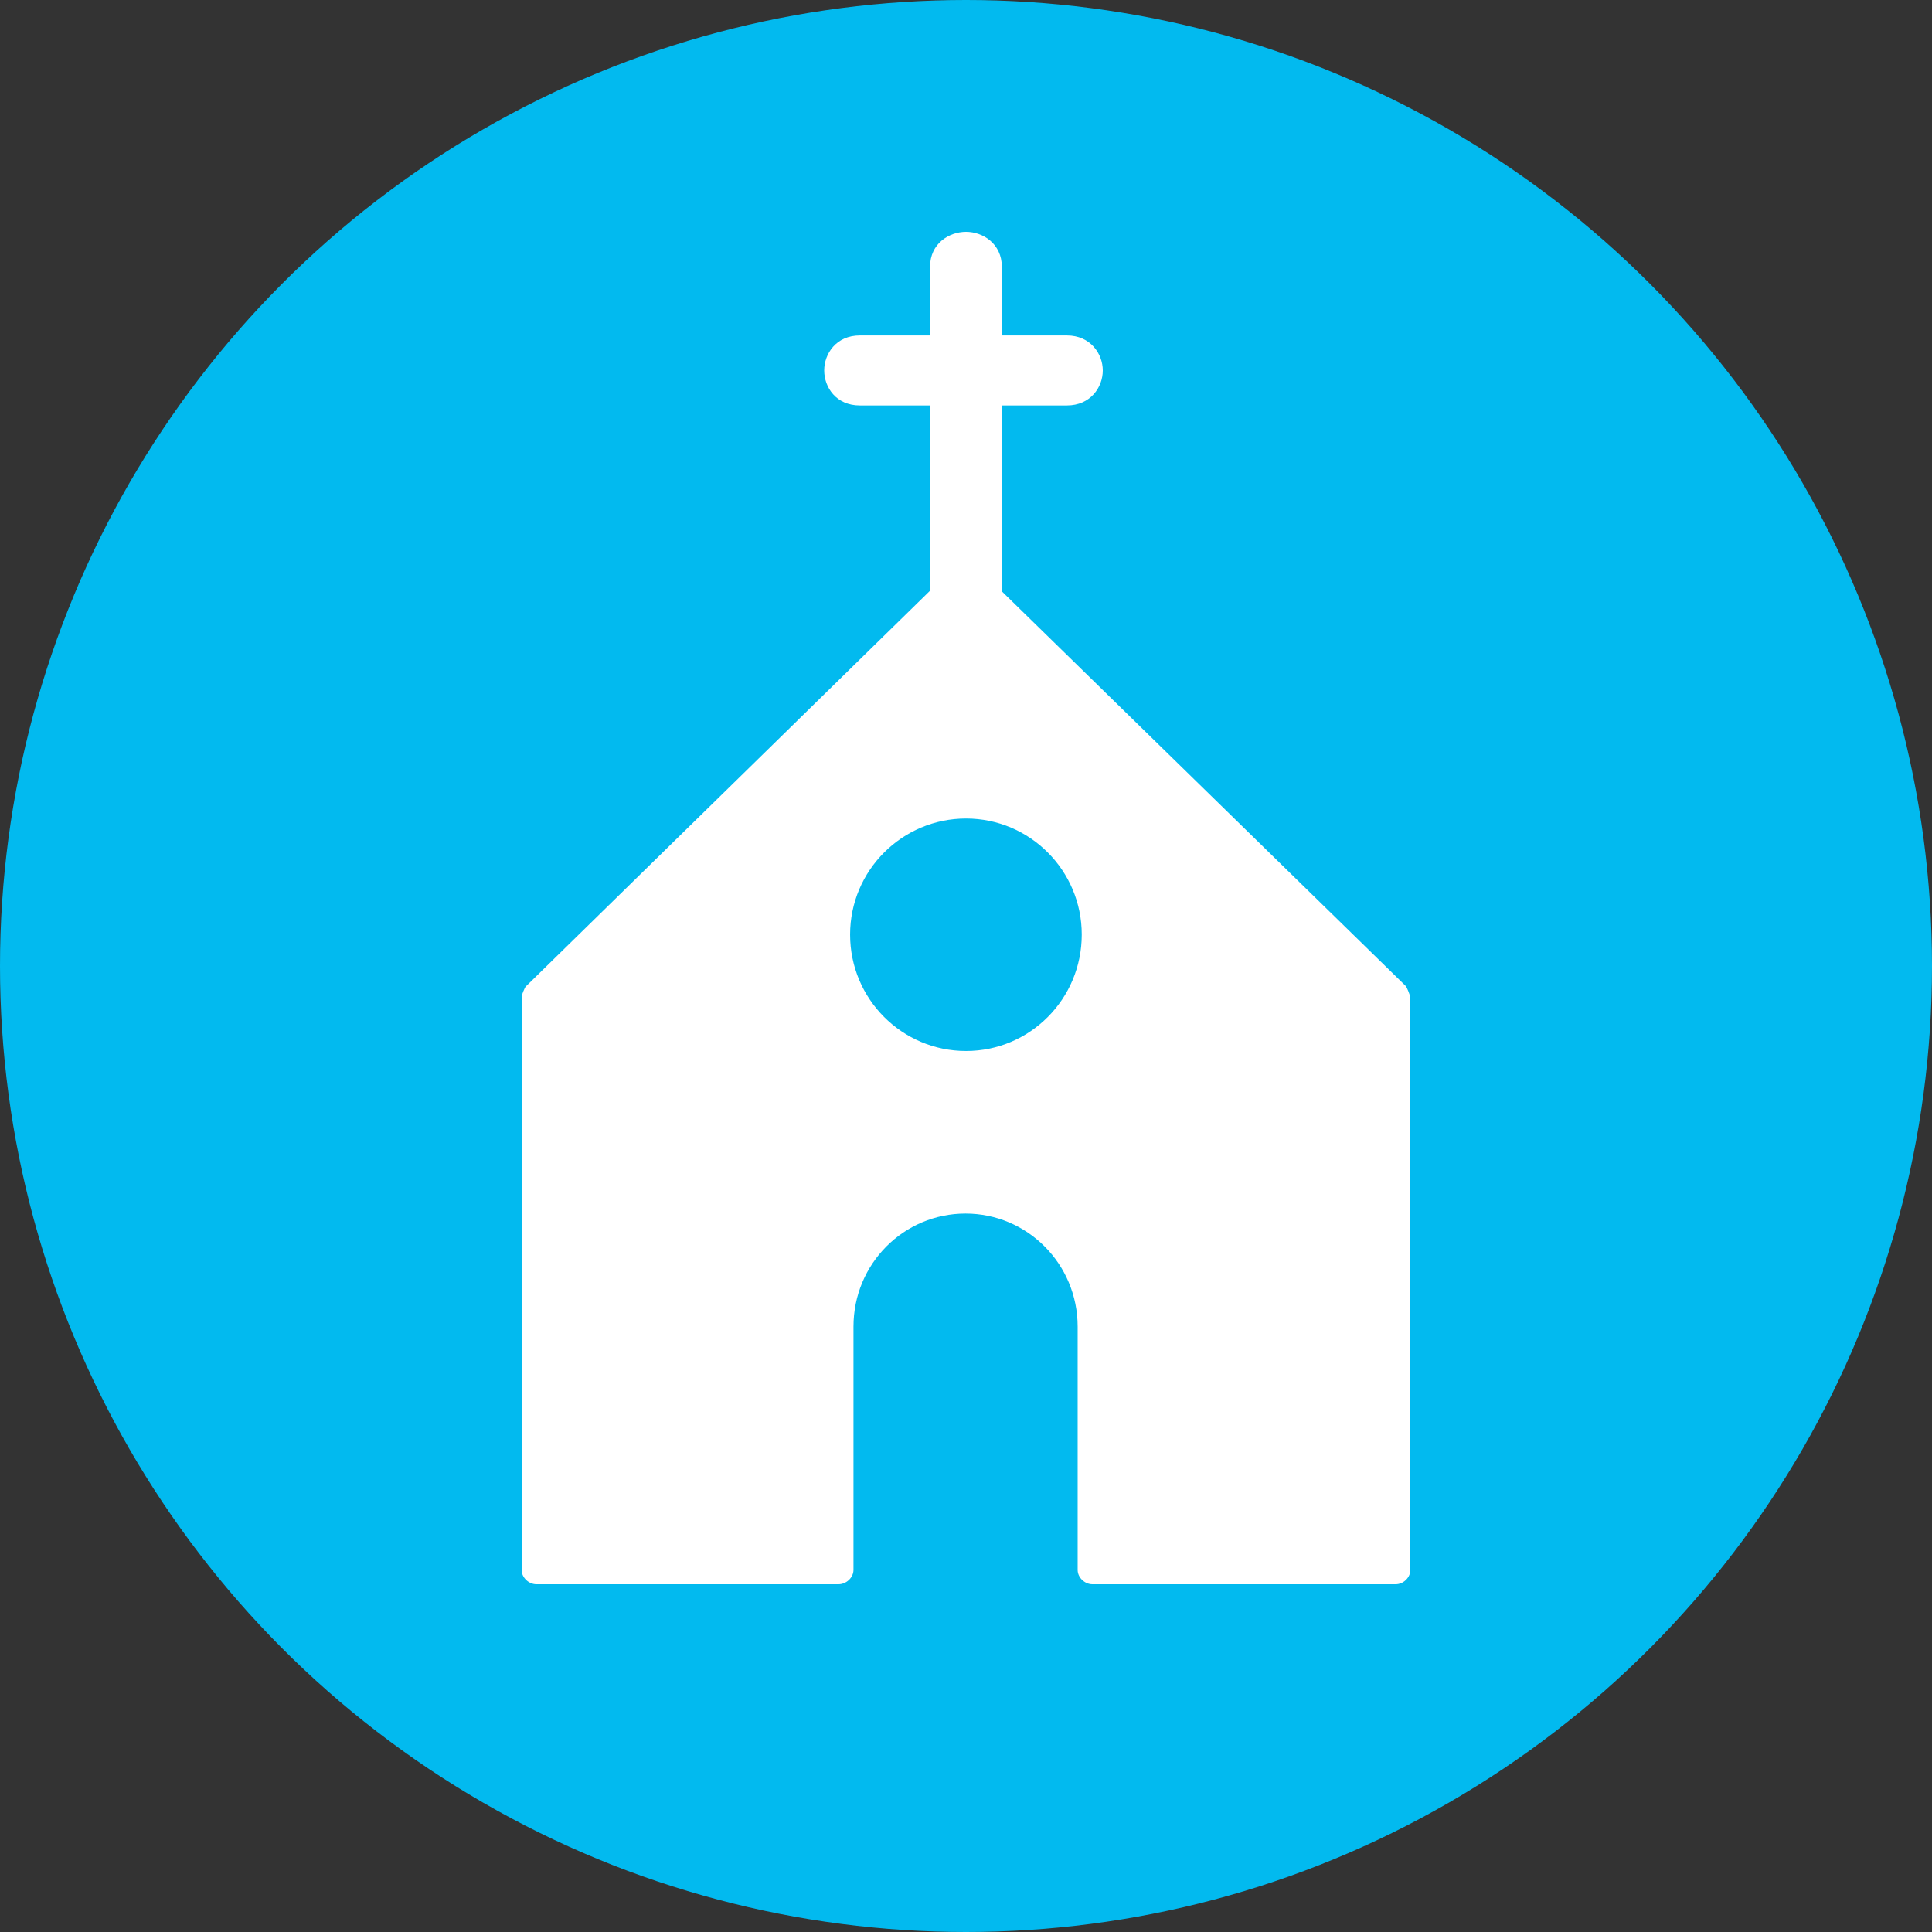 <?xml version="1.0" encoding="UTF-8"?>
<svg width="100px" height="100px" viewBox="0 0 100 100" version="1.1" xmlns="http://www.w3.org/2000/svg" xmlns:xlink="http://www.w3.org/1999/xlink">
    <rect x="0" y="0" width="100" height="100" fill="#333333" stroke="none"/>
    <!-- Generator: Sketch 52.2 (67145) - http://www.bohemiancoding.com/sketch -->
    <title>Group 2</title>
    <desc>Created with Sketch.</desc>
    <g id="church" stroke="none" stroke-width="1" fill="none" fill-rule="evenodd">
        <g id="church-profile-copy" transform="translate(-315, -180)">
            <g id="Group-2" transform="translate(315, 180)">
                <circle id="Oval" fill="#02BAEF" cx="50" cy="50" r="50"></circle>
                <path d="M72.98,51.574 C72.98,51.49 72.812,51.087 72.76,51.035 L51.855,30.608 L51.855,20.986 L55.221,20.986 C56.445,20.986 57.08,20.044 57.08,19.174 C57.08,18.317 56.445,17.363 55.221,17.363 L51.855,17.363 L51.855,13.811 C51.855,12.611 50.871,12 50.003,12 C49.117,12 48.139,12.611 48.139,13.811 L48.139,17.363 L44.506,17.363 C43.276,17.363 42.661,18.317 42.661,19.174 C42.661,20.045 43.276,20.986 44.506,20.986 L48.138,20.986 L48.138,30.576 L27.22,51.055 C27.161,51.101 27,51.509 27,51.581 L27,81.26 C27,81.649 27.362,82 27.764,82 L43.399,82 C43.813,82 44.176,81.649 44.176,81.26 L44.176,68.67 C44.176,65.404 46.785,62.814 49.977,62.814 C53.156,62.814 55.779,65.404 55.779,68.67 L55.779,81.26 C55.779,81.649 56.141,82 56.543,82 L72.242,82 C72.644,82 73,81.649 73,81.26 L72.98,51.574 Z M50.003,54.399 C46.688,54.399 44.001,51.704 44.001,48.374 C44.001,45.062 46.688,42.367 50.003,42.367 C53.311,42.367 55.991,45.062 55.991,48.374 C55.991,51.704 53.311,54.399 50.003,54.399 Z" id="Shape" fill="#FFFFFF" fill-rule="nonzero"></path>
            </g>
        </g>
    </g>
</svg>